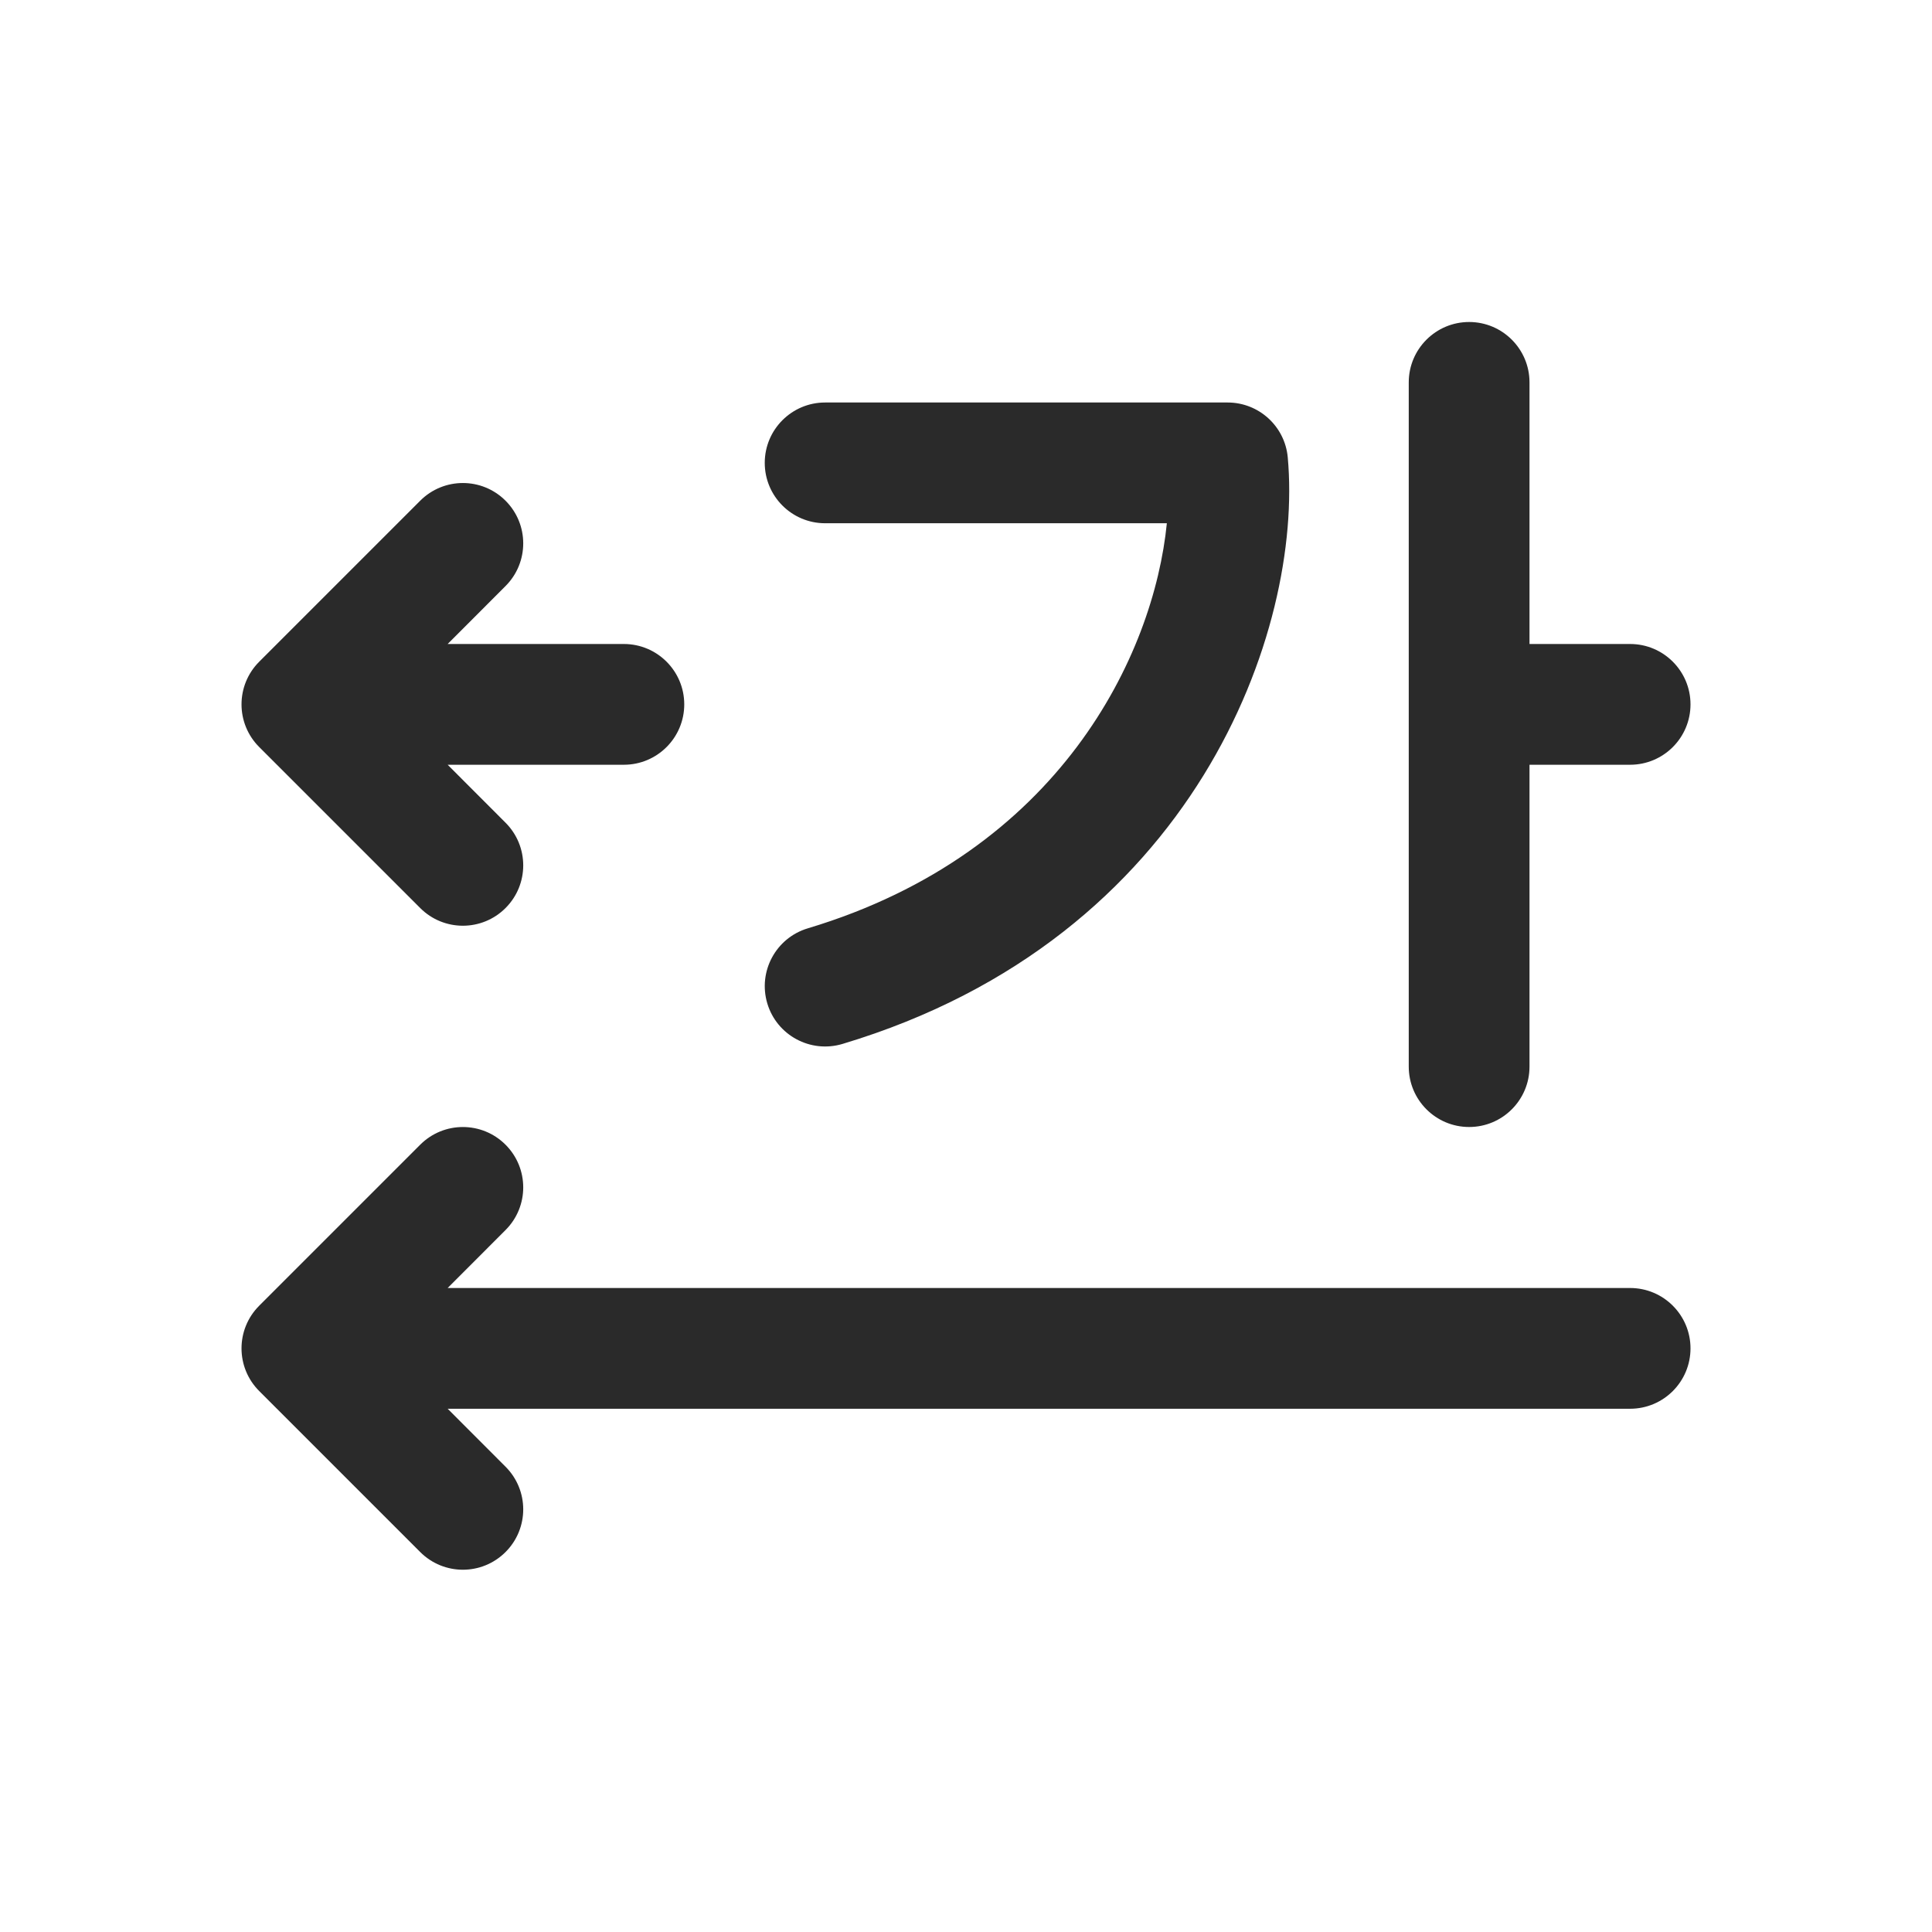 <svg width="24" height="24" viewBox="0 0 24 24" fill="none" xmlns="http://www.w3.org/2000/svg">
<path d="M18.25 4C18.664 4 19 4.336 19 4.75V8H20.25C20.664 8 21 8.336 21 8.75C21 9.164 20.664 9.5 20.25 9.5H19V13.25C19 13.664 18.664 14 18.25 14C17.836 14 17.5 13.664 17.5 13.25V4.75C17.5 4.336 17.836 4 18.25 4ZM9.5 5.75C9.5 5.336 9.836 5 10.25 5H15.25C15.638 5 15.962 5.296 15.997 5.682C16.191 7.817 14.856 11.651 10.466 12.968C10.069 13.087 9.651 12.862 9.532 12.466C9.413 12.069 9.638 11.651 10.035 11.532C13.167 10.592 14.333 8.134 14.495 6.5H10.25C9.836 6.5 9.5 6.164 9.5 5.75ZM5.22 6.22C5.513 5.927 5.987 5.927 6.28 6.22C6.573 6.513 6.573 6.987 6.28 7.28L5.561 8H7.75C8.164 8 8.5 8.336 8.5 8.75C8.5 9.164 8.164 9.5 7.75 9.5H5.561L6.28 10.22C6.573 10.513 6.573 10.987 6.28 11.28C5.987 11.573 5.513 11.573 5.22 11.28L3.22 9.28C2.927 8.987 2.927 8.513 3.22 8.22L5.22 6.22ZM5.22 14.22C5.513 13.927 5.987 13.927 6.28 14.22C6.573 14.513 6.573 14.987 6.28 15.28L5.561 16H20.25C20.664 16 21 16.336 21 16.75C21 17.164 20.664 17.5 20.25 17.5H5.561L6.28 18.22C6.573 18.513 6.573 18.987 6.28 19.28C5.987 19.573 5.513 19.573 5.22 19.28L3.22 17.28C2.927 16.987 2.927 16.513 3.22 16.22L5.22 14.22Z" fill="#2A2A2A"/>
</svg>
